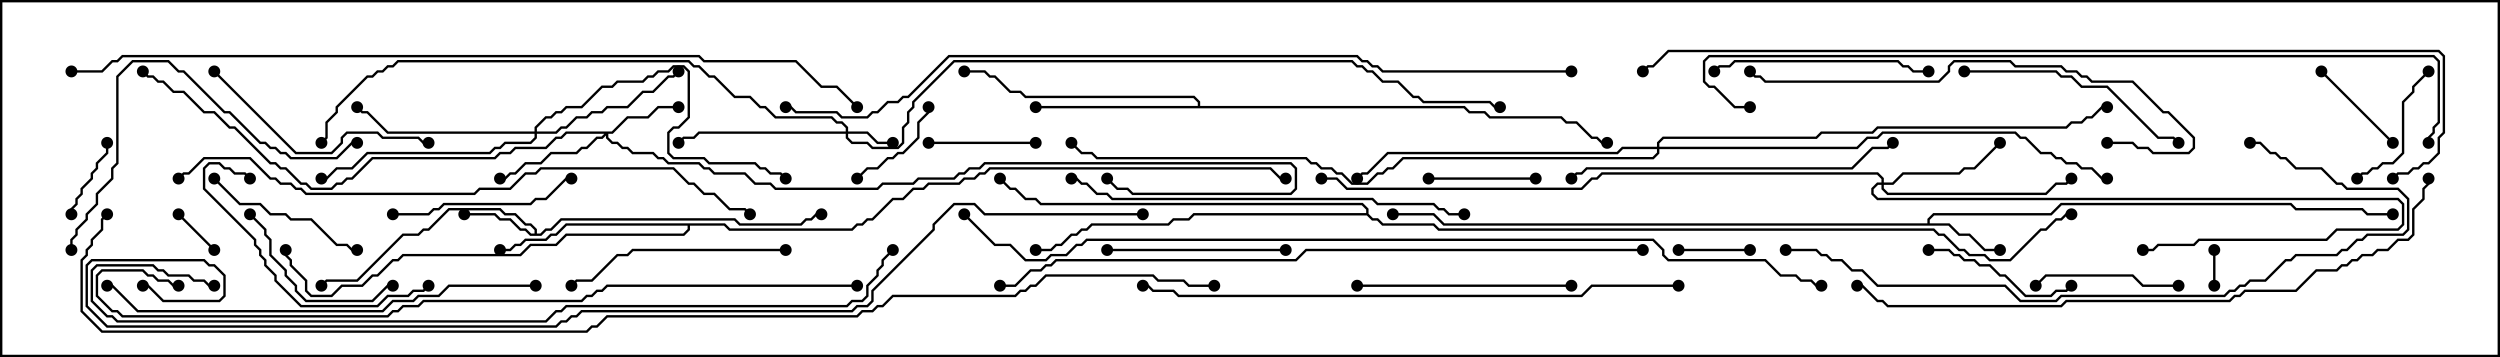 <svg version="1.1" width="105" height="15" xmlns="http://www.w3.org/2000/svg"><path d="M22.45,9.807L22.45,9.664L22.265,9.479L22.051,9.479L21.622,9.05L21.194,9.05L20.979,8.836L18.878,8.836L18.021,9.693L17.806,9.693L17.592,9.907L16.949,9.907L15.021,11.836L13.735,11.836L13.535,12.035L13.465,11.965L13.694,11.736L14.979,11.736L16.908,9.807L17.551,9.807L17.765,9.593L17.979,9.593L18.836,8.736L21.021,8.736L21.235,8.95L21.664,8.95L22.092,9.379L22.306,9.379L22.55,9.622L22.55,9.807L22.694,9.807L22.908,9.593L23.122,9.593L23.551,9.164L30.878,9.164L31.092,9.379L33.622,9.379L33.836,9.164L34.051,9.164L34.265,8.95L34.5,8.95L34.5,9.05L34.306,9.05L34.092,9.264L33.878,9.264L33.664,9.479L31.051,9.479L30.836,9.264L23.592,9.264L23.164,9.693L22.949,9.693L22.735,9.907L22.265,9.907L22.051,9.693L21.836,9.693L21.408,9.264L20.979,9.264L20.765,9.05L19.5,9.05L19.5,8.95L20.806,8.95L21.021,9.164L21.449,9.164L21.878,9.593L22.092,9.593L22.306,9.807z" stroke="none"/><path d="M80.95,9.379L80.95,9.194L81.194,8.95L86.122,8.95L86.551,8.521L96.235,8.521L96.449,8.736L99.235,8.736L99.449,8.95L100.5,8.95L100.5,9.05L99.408,9.05L99.194,8.836L96.408,8.836L96.194,8.621L86.592,8.621L86.164,9.05L81.235,9.05L81.05,9.235L81.05,9.379L81.878,9.379L82.306,9.807L82.735,9.807L83.378,10.45L84,10.45L84,10.55L83.336,10.55L82.694,9.907L82.265,9.907L81.836,9.479L60.622,9.479L60.194,9.05L58.5,9.05L58.5,8.95L60.235,8.95L60.664,9.379z" stroke="none"/><path d="M50.307,4.45L50.307,4.306L50.122,4.121L43.051,4.121L42.836,3.907L42.408,3.907L41.765,3.264L41.551,3.264L41.336,3.05L40.5,3.05L40.5,2.95L41.378,2.95L41.592,3.164L41.806,3.164L42.449,3.807L42.878,3.807L43.092,4.021L50.164,4.021L50.407,4.265L50.407,4.45L61.521,4.45L61.735,4.664L62.378,4.664L62.592,4.879L65.592,4.879L65.806,5.093L66.235,5.093L66.878,5.736L67.092,5.736L67.306,5.95L67.5,5.95L67.5,6.05L67.265,6.05L67.051,5.836L66.836,5.836L66.194,5.193L65.765,5.193L65.551,4.979L62.551,4.979L62.336,4.764L61.694,4.764L61.479,4.55L43.5,4.55L43.5,4.45z" stroke="none"/><path d="M30.449,9.379L30.664,9.593L35.765,9.593L35.979,9.379L36.194,9.379L36.408,9.164L36.622,9.164L37.479,8.307L37.908,8.307L38.336,7.879L38.765,7.879L38.979,7.664L40.265,7.664L40.479,7.45L40.908,7.45L41.122,7.236L41.336,7.236L41.551,7.021L53.378,7.021L53.806,7.45L54,7.45L54,7.55L53.765,7.55L53.336,7.121L41.592,7.121L41.378,7.336L41.164,7.336L40.949,7.55L40.521,7.55L40.306,7.764L39.021,7.764L38.806,7.979L38.378,7.979L37.949,8.407L37.521,8.407L36.664,9.264L36.449,9.264L36.235,9.479L36.021,9.479L35.806,9.693L30.622,9.693L30.408,9.479L28.979,9.479L28.979,9.664L28.735,9.907L23.806,9.907L23.378,10.336L22.306,10.336L21.878,10.764L16.949,10.764L16.735,10.979L16.521,10.979L15.878,11.621L15.664,11.621L15.235,12.05L14.378,12.05L13.949,12.479L13.051,12.479L12.807,12.235L12.807,11.806L12.164,11.164L12.164,10.949L11.95,10.735L11.95,10.5L12.05,10.5L12.05,10.694L12.264,10.908L12.264,11.122L12.907,11.765L12.907,12.194L13.092,12.379L13.908,12.379L14.336,11.95L15.194,11.95L15.622,11.521L15.836,11.521L16.479,10.879L16.694,10.879L16.908,10.664L21.836,10.664L22.265,10.236L23.336,10.236L23.765,9.807L28.694,9.807L28.879,9.622L28.879,9.479L23.806,9.479L23.378,9.907L23.164,9.907L22.949,10.121L22.092,10.121L21.878,10.336L21.664,10.336L21.449,10.55L21,10.55L21,10.45L21.408,10.45L21.622,10.236L21.836,10.236L22.051,10.021L22.908,10.021L23.122,9.807L23.336,9.807L23.765,9.379z" stroke="none"/><path d="M57.379,8.95L57.379,8.806L57.194,8.621L43.694,8.621L43.479,8.407L43.051,8.407L42.622,7.979L42.408,7.979L41.965,7.535L42.035,7.465L42.449,7.879L42.664,7.879L43.092,8.307L43.521,8.307L43.735,8.521L57.235,8.521L57.479,8.765L57.479,8.979L57.664,9.164L57.878,9.164L58.092,9.379L60.235,9.379L60.449,9.593L81.235,9.593L81.449,9.807L81.664,9.807L82.306,10.45L82.521,10.45L82.735,10.664L83.378,10.664L83.592,10.879L84.408,10.879L85.694,9.593L85.908,9.593L86.336,9.164L86.551,9.164L86.765,8.95L87,8.95L87,9.05L86.806,9.05L86.592,9.264L86.378,9.264L85.949,9.693L85.735,9.693L84.449,10.979L83.551,10.979L83.336,10.764L82.694,10.764L82.479,10.55L82.265,10.55L81.622,9.907L81.408,9.907L81.194,9.693L60.408,9.693L60.194,9.479L58.051,9.479L57.836,9.264L57.622,9.264L57.408,9.05L50.164,9.05L49.949,9.264L49.306,9.264L49.092,9.479L45.878,9.479L45.664,9.693L45.449,9.693L45.235,9.907L45.021,9.907L44.592,10.336L44.378,10.336L44.164,10.55L43.5,10.55L43.5,10.45L44.122,10.45L44.336,10.236L44.551,10.236L44.979,9.807L45.194,9.807L45.408,9.593L45.622,9.593L45.836,9.379L49.051,9.379L49.265,9.164L49.908,9.164L50.122,8.95z" stroke="none"/><path d="M35.521,5.521L35.521,5.378L35.336,5.193L35.122,5.193L34.908,4.979L32.551,4.979L32.122,4.55L31.908,4.55L31.479,4.121L30.836,4.121L29.979,3.264L29.765,3.264L29.336,2.836L29.122,2.836L28.908,2.621L16.735,2.621L16.521,2.836L16.306,2.836L16.092,3.05L15.878,3.05L15.664,3.264L15.449,3.264L14.193,4.521L14.193,4.735L13.764,5.164L13.764,5.806L13.535,6.035L13.465,5.965L13.664,5.765L13.664,5.122L14.093,4.694L14.093,4.479L15.408,3.164L15.622,3.164L15.836,2.95L16.051,2.95L16.265,2.736L16.479,2.736L16.694,2.521L28.949,2.521L29.164,2.736L29.378,2.736L29.806,3.164L30.021,3.164L30.878,4.021L31.521,4.021L31.949,4.45L32.164,4.45L32.592,4.879L34.949,4.879L35.164,5.093L35.378,5.093L35.621,5.336L35.621,5.521L36.449,5.521L36.878,5.95L37.5,5.95L37.5,6.05L36.836,6.05L36.408,5.621L35.621,5.621L35.621,5.765L35.806,5.95L36.449,5.95L36.664,6.164L37.694,6.164L37.879,5.979L37.879,5.336L38.093,5.122L38.093,4.694L38.307,4.479L38.307,4.265L40.051,2.521L56.806,2.521L57.021,2.736L57.235,2.736L57.449,2.95L57.664,2.95L58.092,3.379L58.735,3.379L59.378,4.021L59.592,4.021L59.806,4.236L62.592,4.236L62.806,4.45L63,4.45L63,4.55L62.765,4.55L62.551,4.336L59.765,4.336L59.551,4.121L59.336,4.121L58.694,3.479L58.051,3.479L57.622,3.05L57.408,3.05L57.194,2.836L56.979,2.836L56.765,2.621L40.092,2.621L38.407,4.306L38.407,4.521L38.193,4.735L38.193,5.164L37.979,5.378L37.979,6.021L37.735,6.264L36.622,6.264L36.408,6.05L35.765,6.05L35.521,5.806L35.521,5.621L29.378,5.621L29.164,5.836L28.735,5.836L28.535,6.035L28.465,5.965L28.694,5.736L29.122,5.736L29.336,5.521z" stroke="none"/><path d="M25.694,5.521L26.336,4.879L27.194,4.879L27.622,4.45L28.5,4.45L28.5,4.55L27.664,4.55L27.235,4.979L26.378,4.979L25.735,5.621L25.55,5.621L25.55,5.765L25.735,5.95L25.949,5.95L26.164,6.164L26.378,6.164L26.592,6.379L27.449,6.379L27.664,6.593L27.878,6.593L28.092,6.807L29.378,6.807L29.592,7.021L29.806,7.021L30.021,7.236L31.306,7.236L31.735,7.664L32.378,7.664L32.592,7.879L36.836,7.879L37.051,7.664L38.336,7.664L38.551,7.45L40.051,7.45L40.265,7.236L40.479,7.236L40.694,7.021L41.122,7.021L41.336,6.807L54.235,6.807L54.479,7.051L54.479,7.949L54.235,8.193L47.551,8.193L47.336,7.979L46.908,7.979L46.465,7.535L46.535,7.465L46.949,7.879L47.378,7.879L47.592,8.093L54.194,8.093L54.379,7.908L54.379,7.092L54.194,6.907L41.378,6.907L41.164,7.121L40.735,7.121L40.521,7.336L40.306,7.336L40.092,7.55L38.592,7.55L38.378,7.764L37.092,7.764L36.878,7.979L32.551,7.979L32.336,7.764L31.694,7.764L31.265,7.336L29.979,7.336L29.765,7.121L29.551,7.121L29.336,6.907L28.051,6.907L27.836,6.693L27.622,6.693L27.408,6.479L26.551,6.479L26.336,6.264L26.122,6.264L25.908,6.05L25.694,6.05L25.45,5.806L25.45,5.692L25.306,5.836L25.092,5.836L24.664,6.264L24.449,6.264L24.235,6.479L23.164,6.479L22.735,6.907L22.092,6.907L21.664,7.336L21.449,7.336L21.235,7.55L21,7.55L21,7.45L21.194,7.45L21.408,7.236L21.622,7.236L22.051,6.807L22.694,6.807L23.122,6.379L24.194,6.379L24.408,6.164L24.622,6.164L25.051,5.736L25.265,5.736L25.379,5.621L23.806,5.621L23.592,5.836L23.378,5.836L22.949,6.264L21.664,6.264L21.449,6.479L21.021,6.479L20.806,6.693L15.664,6.693L14.806,7.55L14.592,7.55L14.378,7.764L14.164,7.764L13.949,7.979L13.051,7.979L12.836,7.764L12.622,7.764L11.979,7.121L11.765,7.121L11.551,6.907L11.336,6.907L9.836,5.407L9.622,5.407L8.979,4.764L8.551,4.764L7.694,3.907L7.265,3.907L6.836,3.479L6.622,3.479L6.408,3.264L6.194,3.264L5.965,3.035L6.035,2.965L6.235,3.164L6.449,3.164L6.664,3.379L6.878,3.379L7.306,3.807L7.735,3.807L8.592,4.664L9.021,4.664L9.664,5.307L9.878,5.307L11.378,6.807L11.592,6.807L11.806,7.021L12.021,7.021L12.664,7.664L12.878,7.664L13.092,7.879L13.908,7.879L14.122,7.664L14.336,7.664L14.551,7.45L14.765,7.45L15.622,6.593L20.765,6.593L20.979,6.379L21.408,6.379L21.622,6.164L22.908,6.164L23.336,5.736L23.551,5.736L23.765,5.521z" stroke="none"/><path d="M79.021,7.664L79.021,7.521L78.836,7.336L67.306,7.336L67.092,7.55L66.878,7.55L66.449,7.979L56.551,7.979L56.122,7.55L55.5,7.55L55.5,7.45L56.164,7.45L56.592,7.879L66.408,7.879L66.836,7.45L67.051,7.45L67.265,7.236L78.878,7.236L79.121,7.479L79.121,7.664L79.479,7.664L79.908,7.236L82.265,7.236L82.479,7.021L82.908,7.021L83.965,5.965L84.035,6.035L82.949,7.121L82.521,7.121L82.306,7.336L79.949,7.336L79.521,7.764L79.121,7.764L79.121,7.908L79.306,8.093L85.908,8.093L86.336,7.664L86.765,7.664L86.965,7.465L87.035,7.535L86.806,7.764L86.378,7.764L85.949,8.193L79.265,8.193L79.021,7.949L79.021,7.764L78.878,7.764L78.693,7.949L78.693,8.122L78.878,8.307L100.735,8.307L100.979,8.551L100.979,9.449L100.735,9.693L98.164,9.693L97.735,10.121L92.378,10.121L92.164,10.336L90.664,10.336L90.449,10.55L90,10.55L90,10.45L90.408,10.45L90.622,10.236L92.122,10.236L92.336,10.021L97.694,10.021L98.122,9.593L100.694,9.593L100.879,9.408L100.879,8.592L100.694,8.407L78.836,8.407L78.593,8.164L78.593,7.908L78.836,7.664z" stroke="none"/><path d="M22.45,5.521L22.45,5.336L22.908,4.879L23.122,4.879L23.336,4.664L23.551,4.664L23.765,4.45L24.408,4.45L25.265,3.593L25.694,3.593L25.908,3.379L26.979,3.379L27.194,3.164L27.408,3.164L27.622,2.95L28.051,2.95L28.265,2.736L28.735,2.736L28.979,2.979L28.979,4.949L28.521,5.407L28.306,5.407L28.121,5.592L28.121,6.408L28.306,6.593L29.592,6.593L29.806,6.807L31.735,6.807L31.949,7.021L32.164,7.021L32.378,7.236L32.806,7.236L33.035,7.465L32.965,7.535L32.765,7.336L32.336,7.336L32.122,7.121L31.908,7.121L31.694,6.907L29.765,6.907L29.551,6.693L28.265,6.693L28.021,6.449L28.021,5.551L28.265,5.307L28.479,5.307L28.879,4.908L28.879,3.021L28.694,2.836L28.306,2.836L28.092,3.05L27.664,3.05L27.449,3.264L27.235,3.264L27.021,3.479L25.949,3.479L25.735,3.693L25.306,3.693L24.449,4.55L23.806,4.55L23.592,4.764L23.378,4.764L23.164,4.979L22.949,4.979L22.55,5.378L22.55,5.521L23.336,5.521L23.551,5.307L23.765,5.307L24.194,4.879L24.622,4.879L24.836,4.664L25.265,4.664L25.479,4.45L26.336,4.45L26.979,3.807L27.408,3.807L28.051,3.164L28.265,3.164L28.465,2.965L28.535,3.035L28.306,3.264L28.092,3.264L27.449,3.907L27.021,3.907L26.378,4.55L25.521,4.55L25.306,4.764L24.878,4.764L24.664,4.979L24.235,4.979L23.806,5.407L23.592,5.407L23.378,5.621L22.55,5.621L22.55,5.806L22.306,6.05L21.235,6.05L21.021,6.264L20.806,6.264L20.592,6.479L15.449,6.479L14.806,7.121L14.164,7.121L13.735,7.55L13.5,7.55L13.5,7.45L13.694,7.45L14.122,7.021L14.765,7.021L15.408,6.379L20.551,6.379L20.765,6.164L20.979,6.164L21.194,5.95L22.265,5.95L22.45,5.765L22.45,5.621L16.265,5.621L15.408,4.764L15.194,4.764L14.965,4.535L15.035,4.465L15.235,4.664L15.449,4.664L16.306,5.521z" stroke="none"/><path d="M69.593,6.164L69.593,5.979L69.836,5.736L76.265,5.736L76.479,5.521L78.622,5.521L78.836,5.307L86.765,5.307L86.979,5.093L87.408,5.093L87.622,4.879L87.836,4.879L88.265,4.45L88.5,4.45L88.5,4.55L88.306,4.55L87.878,4.979L87.664,4.979L87.449,5.193L87.021,5.193L86.806,5.407L78.878,5.407L78.664,5.621L76.521,5.621L76.306,5.836L69.878,5.836L69.693,6.021L69.693,6.164L77.979,6.164L78.408,5.736L78.836,5.736L79.051,5.521L84.664,5.521L84.878,5.736L85.092,5.736L85.735,6.379L86.164,6.379L86.378,6.593L86.592,6.593L86.806,6.807L87.235,6.807L87.449,7.021L87.878,7.021L88.306,7.45L88.5,7.45L88.5,7.55L88.265,7.55L87.836,7.121L87.408,7.121L87.194,6.907L86.765,6.907L86.551,6.693L86.336,6.693L86.122,6.479L85.694,6.479L85.051,5.836L84.836,5.836L84.622,5.621L79.092,5.621L78.878,5.836L78.449,5.836L78.021,6.264L69.693,6.264L69.693,6.449L69.449,6.693L58.949,6.693L58.521,7.121L58.306,7.121L58.092,7.336L57.878,7.336L57.449,7.764L56.765,7.764L56.336,7.336L56.122,7.336L55.908,7.121L55.479,7.121L55.265,6.907L55.051,6.907L54.836,6.693L46.051,6.693L45.836,6.479L45.408,6.479L44.965,6.035L45.035,5.965L45.449,6.379L45.878,6.379L46.092,6.593L54.878,6.593L55.092,6.807L55.306,6.807L55.521,7.021L55.949,7.021L56.164,7.236L56.378,7.236L56.806,7.664L57.408,7.664L57.836,7.236L58.051,7.236L58.265,7.021L58.479,7.021L58.908,6.593L69.408,6.593L69.593,6.408L69.593,6.264L68.164,6.264L67.949,6.479L58.306,6.479L57.449,7.336L57.235,7.336L57.035,7.535L56.965,7.465L57.194,7.236L57.408,7.236L58.265,6.379L67.908,6.379L68.122,6.164z" stroke="none"/><path d="M93.05,12L92.95,12L92.95,10.5L93.05,10.5z" stroke="none"/><path d="M7.465,9.035L7.535,8.965L9.035,10.465L8.965,10.535z" stroke="none"/><path d="M73.5,10.45L73.5,10.55L70.5,10.55L70.5,10.45z" stroke="none"/><path d="M3.05,9L2.95,9L2.95,8.765L3.164,8.551L3.164,8.336L3.379,8.122L3.379,7.908L3.807,7.479L3.807,7.265L4.021,7.051L4.021,6.836L4.45,6.408L4.45,6L4.55,6L4.55,6.449L4.121,6.878L4.121,7.092L3.907,7.306L3.907,7.521L3.479,7.949L3.479,8.164L3.264,8.378L3.264,8.592L3.05,8.806z" stroke="none"/><path d="M36.035,7.535L35.965,7.465L36.408,7.021L36.836,7.021L37.265,6.593L37.479,6.593L37.694,6.379L37.908,6.379L38.521,5.765L38.521,5.122L38.95,4.694L38.95,4.5L39.05,4.5L39.05,4.735L38.621,5.164L38.621,5.806L37.949,6.479L37.735,6.479L37.521,6.693L37.306,6.693L36.878,7.121L36.449,7.121z" stroke="none"/><path d="M100.535,5.965L100.465,6.035L97.465,3.035L97.535,2.965z" stroke="none"/><path d="M39,6.05L39,5.95L43.5,5.95L43.5,6.05z" stroke="none"/><path d="M60,7.55L60,7.45L64.5,7.45L64.5,7.55z" stroke="none"/><path d="M99.035,7.535L98.965,7.465L99.194,7.236L99.408,7.236L99.622,7.021L99.836,7.021L100.051,6.807L100.479,6.807L100.879,6.408L100.879,4.265L101.307,3.836L101.307,3.622L101.965,2.965L102.035,3.035L101.407,3.664L101.407,3.878L100.979,4.306L100.979,6.449L100.521,6.907L100.092,6.907L99.878,7.121L99.664,7.121L99.449,7.336L99.235,7.336z" stroke="none"/><path d="M91.5,11.95L91.5,12.05L89.979,12.05L89.551,11.621L85.949,11.621L85.535,12.035L85.465,11.965L85.908,11.521L89.592,11.521L90.021,11.95z" stroke="none"/><path d="M81,10.55L81,10.45L81.878,10.45L82.092,10.664L82.306,10.664L82.521,10.879L82.949,10.879L83.164,11.093L83.592,11.093L84.021,11.521L84.235,11.521L85.092,12.379L86.122,12.379L86.336,12.164L86.765,12.164L86.965,11.965L87.035,12.035L86.806,12.264L86.378,12.264L86.164,12.479L85.051,12.479L84.194,11.621L83.979,11.621L83.551,11.193L83.122,11.193L82.908,10.979L82.479,10.979L82.265,10.764L82.051,10.764L81.836,10.55z" stroke="none"/><path d="M8.965,7.535L9.035,7.465L10.092,8.521L10.949,8.521L11.378,8.95L12.021,8.95L12.235,9.164L13.092,9.164L14.164,10.236L14.592,10.236L14.806,10.45L15,10.45L15,10.55L14.765,10.55L14.551,10.336L14.122,10.336L13.051,9.264L12.194,9.264L11.979,9.05L11.336,9.05L10.908,8.621L10.051,8.621z" stroke="none"/><path d="M10.465,9.035L10.535,8.965L11.193,9.622L11.193,9.836L11.407,10.051L11.407,10.694L12.05,11.336L12.05,11.551L12.479,11.979L12.479,12.194L12.878,12.593L15.622,12.593L16.265,11.95L16.5,11.95L16.5,12.05L16.306,12.05L15.664,12.693L12.836,12.693L12.379,12.235L12.379,12.021L11.95,11.592L11.95,11.378L11.307,10.735L11.307,10.092L11.093,9.878L11.093,9.664z" stroke="none"/><path d="M54,10.45L54,10.55L46.5,10.55L46.5,10.45z" stroke="none"/><path d="M16.5,9.05L16.5,8.95L17.979,8.95L18.194,8.736L18.408,8.736L18.622,8.521L22.265,8.521L22.479,8.307L22.908,8.307L23.765,7.45L24,7.45L24,7.55L23.806,7.55L22.949,8.407L22.521,8.407L22.306,8.621L18.664,8.621L18.449,8.836L18.235,8.836L18.021,9.05z" stroke="none"/><path d="M10.535,7.465L10.465,7.535L10.265,7.336L9.836,7.336L9.622,7.121L9.408,7.121L9.194,6.907L8.806,6.907L8.621,7.092L8.621,7.908L10.764,10.051L10.764,10.265L10.979,10.479L10.979,10.694L11.193,10.908L11.193,11.122L11.621,11.551L11.621,11.765L12.664,12.807L15.836,12.807L16.265,12.379L17.122,12.379L17.336,12.164L17.765,12.164L17.965,11.965L18.035,12.035L17.806,12.264L17.378,12.264L17.164,12.479L16.306,12.479L15.878,12.907L12.622,12.907L11.521,11.806L11.521,11.592L11.093,11.164L11.093,10.949L10.879,10.735L10.879,10.521L10.664,10.306L10.664,10.092L8.521,7.949L8.521,7.051L8.765,6.807L9.235,6.807L9.449,7.021L9.664,7.021L9.878,7.236L10.306,7.236z" stroke="none"/><path d="M66,11.95L66,12.05L57,12.05L57,11.95z" stroke="none"/><path d="M72.035,3.035L71.965,2.965L72.194,2.736L72.622,2.736L72.836,2.521L79.735,2.521L79.949,2.736L80.164,2.736L80.378,2.95L81,2.95L81,3.05L80.336,3.05L80.122,2.836L79.908,2.836L79.694,2.621L72.878,2.621L72.664,2.836L72.235,2.836z" stroke="none"/><path d="M33,10.45L33,10.55L26.592,10.55L26.378,10.764L25.949,10.764L24.878,11.836L24.235,11.836L24.035,12.035L23.965,11.965L24.194,11.736L24.836,11.736L25.908,10.664L26.336,10.664L26.551,10.45z" stroke="none"/><path d="M82.5,3.05L82.5,2.95L86.378,2.95L86.592,3.164L87.021,3.164L87.449,3.593L88.521,3.593L90.664,5.736L91.306,5.736L91.535,5.965L91.465,6.035L91.265,5.836L90.622,5.836L88.479,3.693L87.408,3.693L86.979,3.264L86.551,3.264L86.336,3.05z" stroke="none"/><path d="M8.965,3.035L9.035,2.965L12.449,6.379L13.908,6.379L14.307,5.979L14.307,5.765L14.551,5.521L15.878,5.521L16.092,5.736L17.592,5.736L17.806,5.95L18,5.95L18,6.05L17.765,6.05L17.551,5.836L16.051,5.836L15.836,5.621L14.592,5.621L14.407,5.806L14.407,6.021L13.949,6.479L12.408,6.479z" stroke="none"/><path d="M3.05,10.5L2.95,10.5L2.95,10.051L3.164,9.836L3.164,9.622L3.593,9.194L3.593,8.979L4.021,8.551L4.021,8.122L4.664,7.479L4.664,7.051L4.879,6.836L4.879,3.194L5.551,2.521L7.092,2.521L7.521,2.95L7.735,2.95L9.449,4.664L9.664,4.664L10.949,5.95L11.164,5.95L11.378,6.164L11.592,6.164L11.806,6.379L12.021,6.379L12.235,6.593L14.122,6.593L14.765,5.95L15,5.95L15,6.05L14.806,6.05L14.164,6.693L12.194,6.693L11.979,6.479L11.765,6.479L11.551,6.264L11.336,6.264L11.122,6.05L10.908,6.05L9.622,4.764L9.408,4.764L7.694,3.05L7.479,3.05L7.051,2.621L5.592,2.621L4.979,3.235L4.979,6.878L4.764,7.092L4.764,7.521L4.121,8.164L4.121,8.592L3.693,9.021L3.693,9.235L3.264,9.664L3.264,9.878L3.05,10.092z" stroke="none"/><path d="M66.035,7.535L65.965,7.465L66.194,7.236L66.408,7.236L66.622,7.021L77.765,7.021L78.622,6.164L79.265,6.164L79.465,5.965L79.535,6.035L79.306,6.264L78.664,6.264L77.806,7.121L66.664,7.121L66.449,7.336L66.235,7.336z" stroke="none"/><path d="M88.5,6.05L88.5,5.95L89.592,5.95L89.806,6.164L90.235,6.164L90.449,6.379L91.908,6.379L92.093,6.194L92.093,5.806L91.051,4.764L90.836,4.764L89.551,3.479L87.836,3.479L87.622,3.264L87.408,3.264L87.194,3.05L86.765,3.05L86.551,2.836L84.622,2.836L84.408,2.621L82.092,2.621L81.907,2.806L81.907,3.021L81.449,3.479L74.122,3.479L73.908,3.264L73.694,3.264L73.465,3.035L73.535,2.965L73.735,3.164L73.949,3.164L74.164,3.379L81.408,3.379L81.807,2.979L81.807,2.765L82.051,2.521L84.449,2.521L84.664,2.736L86.592,2.736L86.806,2.95L87.235,2.95L87.449,3.164L87.664,3.164L87.878,3.379L89.592,3.379L90.878,4.664L91.092,4.664L92.193,5.765L92.193,6.235L91.949,6.479L90.408,6.479L90.194,6.264L89.765,6.264L89.551,6.05z" stroke="none"/><path d="M61.5,8.95L61.5,9.05L60.836,9.05L60.622,8.836L60.408,8.836L60.194,8.621L57.836,8.621L57.622,8.407L46.694,8.407L46.479,8.193L46.051,8.193L45.622,7.764L45.408,7.764L45.194,7.55L45,7.55L45,7.45L45.235,7.45L45.449,7.664L45.664,7.664L46.092,8.093L46.521,8.093L46.735,8.307L57.664,8.307L57.878,8.521L60.235,8.521L60.449,8.736L60.664,8.736L60.878,8.95z" stroke="none"/><path d="M22.5,11.95L22.5,12.05L18.878,12.05L18.449,12.479L17.592,12.479L17.378,12.693L16.521,12.693L16.092,13.121L5.765,13.121L4.694,12.05L4.5,12.05L4.5,11.95L4.735,11.95L5.806,13.021L16.051,13.021L16.479,12.593L17.336,12.593L17.551,12.379L18.408,12.379L18.836,11.95z" stroke="none"/><path d="M94.5,6.05L94.5,5.95L94.949,5.95L95.378,6.379L95.592,6.379L95.806,6.593L96.021,6.593L96.449,7.021L97.521,7.021L98.164,7.664L98.378,7.664L98.592,7.879L100.735,7.879L101.193,8.336L101.193,9.664L100.949,9.907L99.449,9.907L99.235,10.121L99.021,10.121L98.592,10.55L98.378,10.55L98.164,10.764L96.449,10.764L96.235,10.979L96.021,10.979L95.164,11.836L94.521,11.836L94.306,12.05L94.092,12.05L93.878,12.264L93.664,12.264L93.449,12.479L86.592,12.479L86.378,12.693L84.836,12.693L84.194,12.05L78.836,12.05L78.194,11.407L77.765,11.407L77.336,10.979L76.908,10.979L76.694,10.764L76.479,10.764L76.265,10.55L75,10.55L75,10.45L76.306,10.45L76.521,10.664L76.735,10.664L76.949,10.879L77.378,10.879L77.806,11.307L78.235,11.307L78.878,11.95L84.235,11.95L84.878,12.593L86.336,12.593L86.551,12.379L93.408,12.379L93.622,12.164L93.836,12.164L94.051,11.95L94.265,11.95L94.479,11.736L95.122,11.736L95.979,10.879L96.194,10.879L96.408,10.664L98.122,10.664L98.336,10.45L98.551,10.45L98.979,10.021L99.194,10.021L99.408,9.807L100.908,9.807L101.093,9.622L101.093,8.378L100.694,7.979L98.551,7.979L98.336,7.764L98.122,7.764L97.479,7.121L96.408,7.121L95.979,6.693L95.765,6.693L95.551,6.479L95.336,6.479L94.908,6.05z" stroke="none"/><path d="M70.5,11.95L70.5,12.05L66.878,12.05L66.449,12.479L49.479,12.479L49.265,12.264L48.408,12.264L48.194,12.05L48,12.05L48,11.95L48.235,11.95L48.449,12.164L49.306,12.164L49.521,12.379L66.408,12.379L66.836,11.95z" stroke="none"/><path d="M7.535,7.535L7.465,7.465L7.694,7.236L7.908,7.236L8.551,6.593L10.521,6.593L11.378,7.45L11.592,7.45L11.806,7.664L12.235,7.664L12.449,7.879L12.664,7.879L12.878,8.093L19.908,8.093L20.122,7.879L21.408,7.879L22.051,7.236L22.479,7.236L22.694,7.021L28.306,7.021L28.949,7.664L29.164,7.664L29.592,8.093L30.021,8.093L30.664,8.736L31.306,8.736L31.535,8.965L31.465,9.035L31.265,8.836L30.622,8.836L29.979,8.193L29.551,8.193L29.122,7.764L28.908,7.764L28.265,7.121L22.735,7.121L22.521,7.336L22.092,7.336L21.449,7.979L20.164,7.979L19.949,8.193L12.836,8.193L12.622,7.979L12.408,7.979L12.194,7.764L11.765,7.764L11.551,7.55L11.336,7.55L10.479,6.693L8.592,6.693L7.949,7.336L7.735,7.336z" stroke="none"/><path d="M101.95,7.5L102.05,7.5L102.05,7.735L101.836,7.949L101.836,8.378L101.407,8.806L101.407,9.878L101.164,10.121L100.735,10.121L100.306,10.55L99.878,10.55L99.664,10.764L99.235,10.764L99.021,10.979L98.806,10.979L98.592,11.193L98.378,11.193L98.164,11.407L97.306,11.407L96.449,12.264L94.306,12.264L94.092,12.479L93.878,12.479L93.664,12.693L86.806,12.693L86.592,12.907L79.265,12.907L79.051,12.693L78.836,12.693L78.194,12.05L78,12.05L78,11.95L78.235,11.95L78.878,12.593L79.092,12.593L79.306,12.807L86.551,12.807L86.765,12.593L93.622,12.593L93.836,12.379L94.051,12.379L94.265,12.164L96.408,12.164L97.265,11.307L98.122,11.307L98.336,11.093L98.551,11.093L98.765,10.879L98.979,10.879L99.194,10.664L99.622,10.664L99.836,10.45L100.265,10.45L100.694,10.021L101.122,10.021L101.307,9.836L101.307,8.765L101.736,8.336L101.736,7.908L101.95,7.694z" stroke="none"/><path d="M69,10.45L69,10.55L54.878,10.55L54.449,10.979L44.378,10.979L44.164,11.193L43.949,11.193L43.735,11.407L43.306,11.407L42.664,12.05L42,12.05L42,11.95L42.622,11.95L43.265,11.307L43.694,11.307L43.908,11.093L44.122,11.093L44.336,10.879L54.408,10.879L54.836,10.45z" stroke="none"/><path d="M36,11.95L36,12.05L25.521,12.05L25.306,12.264L25.092,12.264L24.878,12.479L24.664,12.479L24.449,12.693L17.806,12.693L17.592,12.907L16.949,12.907L16.735,13.121L16.521,13.121L16.306,13.336L5.122,13.336L4.908,13.121L4.694,13.121L4.021,12.449L4.021,11.551L4.265,11.307L6.021,11.307L6.235,11.521L6.449,11.521L6.664,11.736L7.092,11.736L7.306,11.95L7.5,11.95L7.5,12.05L7.265,12.05L7.051,11.836L6.622,11.836L6.408,11.621L6.194,11.621L5.979,11.407L4.306,11.407L4.121,11.592L4.121,12.408L4.735,13.021L4.949,13.021L5.164,13.236L16.265,13.236L16.479,13.021L16.694,13.021L16.908,12.807L17.551,12.807L17.765,12.593L24.408,12.593L24.622,12.379L24.836,12.379L25.051,12.164L25.265,12.164L25.479,11.95z" stroke="none"/><path d="M73.5,4.45L73.5,4.55L72.836,4.55L71.979,3.693L71.765,3.693L71.521,3.449L71.521,2.551L71.765,2.307L102.235,2.307L102.479,2.551L102.479,5.164L102.264,5.378L102.264,5.592L102.05,5.806L102.05,6L101.95,6L101.95,5.765L102.164,5.551L102.164,5.336L102.379,5.122L102.379,2.592L102.194,2.407L71.806,2.407L71.621,2.592L71.621,3.408L71.806,3.593L72.021,3.593L72.878,4.45z" stroke="none"/><path d="M9,11.95L9,12.05L8.765,12.05L8.551,11.836L8.122,11.836L7.908,11.621L7.051,11.621L6.836,11.407L6.622,11.407L6.408,11.193L4.092,11.193L3.907,11.378L3.907,12.622L4.521,13.236L4.735,13.236L4.949,13.45L22.908,13.45L23.336,13.021L23.551,13.021L23.765,12.807L35.551,12.807L35.765,12.593L36.194,12.593L36.379,12.408L36.379,11.979L36.807,11.551L36.807,11.336L37.021,11.122L37.021,10.908L37.465,10.465L37.535,10.535L37.121,10.949L37.121,11.164L36.907,11.378L36.907,11.592L36.479,12.021L36.479,12.449L36.235,12.693L35.806,12.693L35.592,12.907L23.806,12.907L23.592,13.121L23.378,13.121L22.949,13.55L4.908,13.55L4.694,13.336L4.479,13.336L3.807,12.664L3.807,11.336L4.051,11.093L6.449,11.093L6.664,11.307L6.878,11.307L7.092,11.521L7.949,11.521L8.164,11.736L8.592,11.736L8.806,11.95z" stroke="none"/><path d="M100.535,7.535L100.465,7.465L100.694,7.236L101.122,7.236L101.336,7.021L101.551,7.021L101.765,6.807L101.979,6.807L102.379,6.408L102.379,5.765L102.593,5.551L102.593,2.378L102.408,2.193L70.092,2.193L69.449,2.836L69.235,2.836L69.035,3.035L68.965,2.965L69.194,2.736L69.408,2.736L70.051,2.093L102.449,2.093L102.693,2.336L102.693,5.592L102.479,5.806L102.479,6.449L102.021,6.907L101.806,6.907L101.592,7.121L101.378,7.121L101.164,7.336L100.735,7.336z" stroke="none"/><path d="M3,3.05L3,2.95L4.265,2.95L4.694,2.521L4.908,2.521L5.122,2.307L29.378,2.307L29.592,2.521L33.449,2.521L34.521,3.593L35.164,3.593L36.035,4.465L35.965,4.535L35.122,3.693L34.479,3.693L33.408,2.621L29.551,2.621L29.336,2.407L5.164,2.407L4.949,2.621L4.735,2.621L4.306,3.05z" stroke="none"/><path d="M66,2.95L66,3.05L58.051,3.05L57.836,2.836L57.622,2.836L57.408,2.621L57.194,2.621L56.979,2.407L39.878,2.407L38.164,4.121L37.949,4.121L37.735,4.336L37.306,4.336L36.878,4.764L36.664,4.764L36.449,4.979L35.336,4.979L35.122,4.764L33.408,4.764L33.194,4.55L33,4.55L33,4.45L33.235,4.45L33.449,4.664L35.164,4.664L35.378,4.879L36.408,4.879L36.622,4.664L36.836,4.664L37.265,4.236L37.694,4.236L37.908,4.021L38.122,4.021L39.836,2.307L57.021,2.307L57.235,2.521L57.449,2.521L57.664,2.736L57.878,2.736L58.092,2.95z" stroke="none"/><path d="M40.465,9.035L40.535,8.965L41.806,10.236L42.449,10.236L43.092,10.879L43.908,10.879L44.122,10.664L44.765,10.664L45.194,10.236L45.408,10.236L45.622,10.021L69.449,10.021L69.907,10.479L69.907,10.694L70.092,10.879L74.164,10.879L74.806,11.521L75.449,11.521L75.664,11.736L76.092,11.736L76.306,11.95L76.5,11.95L76.5,12.05L76.265,12.05L76.051,11.836L75.622,11.836L75.408,11.621L74.765,11.621L74.122,10.979L70.051,10.979L69.807,10.735L69.807,10.521L69.408,10.121L45.664,10.121L45.449,10.336L45.235,10.336L44.806,10.764L44.164,10.764L43.949,10.979L43.051,10.979L42.408,10.336L41.765,10.336z" stroke="none"/><path d="M48,8.95L48,9.05L41.336,9.05L40.908,8.621L40.092,8.621L39.264,9.449L39.264,9.664L36.693,12.235L36.693,12.664L36.449,12.907L36.021,12.907L35.806,13.121L24.449,13.121L24.235,13.336L24.021,13.336L23.806,13.55L23.592,13.55L23.378,13.764L4.479,13.764L3.593,12.878L3.593,11.122L3.836,10.879L8.592,10.879L8.806,11.093L9.021,11.093L9.479,11.551L9.479,12.449L9.235,12.693L6.836,12.693L6.194,12.05L6,12.05L6,11.95L6.235,11.95L6.878,12.593L9.194,12.593L9.379,12.408L9.379,11.592L8.979,11.193L8.765,11.193L8.551,10.979L3.878,10.979L3.693,11.164L3.693,12.836L4.521,13.664L23.336,13.664L23.551,13.45L23.765,13.45L23.979,13.236L24.194,13.236L24.408,13.021L35.765,13.021L35.979,12.807L36.408,12.807L36.593,12.622L36.593,12.194L39.164,9.622L39.164,9.408L40.051,8.521L40.949,8.521L41.378,8.95z" stroke="none"/><path d="M51,11.95L51,12.05L49.908,12.05L49.694,11.836L48.622,11.836L48.408,11.621L43.949,11.621L43.521,12.05L43.306,12.05L43.092,12.264L42.878,12.264L42.664,12.479L37.521,12.479L37.092,12.907L36.878,12.907L36.664,13.121L36.235,13.121L36.021,13.336L25.521,13.336L25.092,13.764L24.878,13.764L24.664,13.979L4.265,13.979L3.379,13.092L3.379,10.908L3.593,10.694L3.593,10.479L3.807,10.265L3.807,10.051L4.236,9.622L4.236,9.194L4.465,8.965L4.535,9.035L4.336,9.235L4.336,9.664L3.907,10.092L3.907,10.306L3.693,10.521L3.693,10.735L3.479,10.949L3.479,13.051L4.306,13.879L24.622,13.879L24.836,13.664L25.051,13.664L25.479,13.236L35.979,13.236L36.194,13.021L36.622,13.021L36.836,12.807L37.051,12.807L37.479,12.379L42.622,12.379L42.836,12.164L43.051,12.164L43.265,11.95L43.479,11.95L43.908,11.521L48.449,11.521L48.664,11.736L49.735,11.736L49.949,11.95z" stroke="none"/><circle cx="19.5" cy="9" r="0.25" stroke-width="0" fill="#000" /><circle cx="13.5" cy="12" r="0.25" stroke-width="0" fill="#000" /><circle cx="34.5" cy="9" r="0.25" stroke-width="0" fill="#000" /><circle cx="84" cy="10.5" r="0.25" stroke-width="0" fill="#000" /><circle cx="100.5" cy="9" r="0.25" stroke-width="0" fill="#000" /><circle cx="58.5" cy="9" r="0.25" stroke-width="0" fill="#000" /><circle cx="43.5" cy="4.5" r="0.25" stroke-width="0" fill="#000" /><circle cx="40.5" cy="3" r="0.25" stroke-width="0" fill="#000" /><circle cx="67.5" cy="6" r="0.25" stroke-width="0" fill="#000" /><circle cx="21" cy="10.5" r="0.25" stroke-width="0" fill="#000" /><circle cx="12" cy="10.5" r="0.25" stroke-width="0" fill="#000" /><circle cx="54" cy="7.5" r="0.25" stroke-width="0" fill="#000" /><circle cx="43.5" cy="10.5" r="0.25" stroke-width="0" fill="#000" /><circle cx="42" cy="7.5" r="0.25" stroke-width="0" fill="#000" /><circle cx="87" cy="9" r="0.25" stroke-width="0" fill="#000" /><circle cx="37.5" cy="6" r="0.25" stroke-width="0" fill="#000" /><circle cx="28.5" cy="6" r="0.25" stroke-width="0" fill="#000" /><circle cx="13.5" cy="6" r="0.25" stroke-width="0" fill="#000" /><circle cx="63" cy="4.5" r="0.25" stroke-width="0" fill="#000" /><circle cx="28.5" cy="4.5" r="0.25" stroke-width="0" fill="#000" /><circle cx="21" cy="7.5" r="0.25" stroke-width="0" fill="#000" /><circle cx="6" cy="3" r="0.25" stroke-width="0" fill="#000" /><circle cx="46.5" cy="7.5" r="0.25" stroke-width="0" fill="#000" /><circle cx="84" cy="6" r="0.25" stroke-width="0" fill="#000" /><circle cx="87" cy="7.5" r="0.25" stroke-width="0" fill="#000" /><circle cx="90" cy="10.5" r="0.25" stroke-width="0" fill="#000" /><circle cx="55.5" cy="7.5" r="0.25" stroke-width="0" fill="#000" /><circle cx="28.5" cy="3" r="0.25" stroke-width="0" fill="#000" /><circle cx="15" cy="4.5" r="0.25" stroke-width="0" fill="#000" /><circle cx="13.5" cy="7.5" r="0.25" stroke-width="0" fill="#000" /><circle cx="33" cy="7.5" r="0.25" stroke-width="0" fill="#000" /><circle cx="57" cy="7.5" r="0.25" stroke-width="0" fill="#000" /><circle cx="88.5" cy="7.5" r="0.25" stroke-width="0" fill="#000" /><circle cx="88.5" cy="4.5" r="0.25" stroke-width="0" fill="#000" /><circle cx="45" cy="6" r="0.25" stroke-width="0" fill="#000" /><circle cx="93" cy="12" r="0.25" stroke-width="0" fill="#000" /><circle cx="93" cy="10.5" r="0.25" stroke-width="0" fill="#000" /><circle cx="7.5" cy="9" r="0.25" stroke-width="0" fill="#000" /><circle cx="9" cy="10.5" r="0.25" stroke-width="0" fill="#000" /><circle cx="73.5" cy="10.5" r="0.25" stroke-width="0" fill="#000" /><circle cx="70.5" cy="10.5" r="0.25" stroke-width="0" fill="#000" /><circle cx="3" cy="9" r="0.25" stroke-width="0" fill="#000" /><circle cx="4.5" cy="6" r="0.25" stroke-width="0" fill="#000" /><circle cx="36" cy="7.5" r="0.25" stroke-width="0" fill="#000" /><circle cx="39" cy="4.5" r="0.25" stroke-width="0" fill="#000" /><circle cx="100.5" cy="6" r="0.25" stroke-width="0" fill="#000" /><circle cx="97.5" cy="3" r="0.25" stroke-width="0" fill="#000" /><circle cx="39" cy="6" r="0.25" stroke-width="0" fill="#000" /><circle cx="43.5" cy="6" r="0.25" stroke-width="0" fill="#000" /><circle cx="60" cy="7.5" r="0.25" stroke-width="0" fill="#000" /><circle cx="64.5" cy="7.5" r="0.25" stroke-width="0" fill="#000" /><circle cx="99" cy="7.5" r="0.25" stroke-width="0" fill="#000" /><circle cx="102" cy="3" r="0.25" stroke-width="0" fill="#000" /><circle cx="91.5" cy="12" r="0.25" stroke-width="0" fill="#000" /><circle cx="85.5" cy="12" r="0.25" stroke-width="0" fill="#000" /><circle cx="81" cy="10.5" r="0.25" stroke-width="0" fill="#000" /><circle cx="87" cy="12" r="0.25" stroke-width="0" fill="#000" /><circle cx="9" cy="7.5" r="0.25" stroke-width="0" fill="#000" /><circle cx="15" cy="10.5" r="0.25" stroke-width="0" fill="#000" /><circle cx="10.5" cy="9" r="0.25" stroke-width="0" fill="#000" /><circle cx="16.5" cy="12" r="0.25" stroke-width="0" fill="#000" /><circle cx="54" cy="10.5" r="0.25" stroke-width="0" fill="#000" /><circle cx="46.5" cy="10.5" r="0.25" stroke-width="0" fill="#000" /><circle cx="16.5" cy="9" r="0.25" stroke-width="0" fill="#000" /><circle cx="24" cy="7.5" r="0.25" stroke-width="0" fill="#000" /><circle cx="10.5" cy="7.5" r="0.25" stroke-width="0" fill="#000" /><circle cx="18" cy="12" r="0.25" stroke-width="0" fill="#000" /><circle cx="66" cy="12" r="0.25" stroke-width="0" fill="#000" /><circle cx="57" cy="12" r="0.25" stroke-width="0" fill="#000" /><circle cx="72" cy="3" r="0.25" stroke-width="0" fill="#000" /><circle cx="81" cy="3" r="0.25" stroke-width="0" fill="#000" /><circle cx="33" cy="10.5" r="0.25" stroke-width="0" fill="#000" /><circle cx="24" cy="12" r="0.25" stroke-width="0" fill="#000" /><circle cx="82.5" cy="3" r="0.25" stroke-width="0" fill="#000" /><circle cx="91.5" cy="6" r="0.25" stroke-width="0" fill="#000" /><circle cx="9" cy="3" r="0.25" stroke-width="0" fill="#000" /><circle cx="18" cy="6" r="0.25" stroke-width="0" fill="#000" /><circle cx="3" cy="10.5" r="0.25" stroke-width="0" fill="#000" /><circle cx="15" cy="6" r="0.25" stroke-width="0" fill="#000" /><circle cx="66" cy="7.5" r="0.25" stroke-width="0" fill="#000" /><circle cx="79.5" cy="6" r="0.25" stroke-width="0" fill="#000" /><circle cx="88.5" cy="6" r="0.25" stroke-width="0" fill="#000" /><circle cx="73.5" cy="3" r="0.25" stroke-width="0" fill="#000" /><circle cx="61.5" cy="9" r="0.25" stroke-width="0" fill="#000" /><circle cx="45" cy="7.5" r="0.25" stroke-width="0" fill="#000" /><circle cx="22.5" cy="12" r="0.25" stroke-width="0" fill="#000" /><circle cx="4.5" cy="12" r="0.25" stroke-width="0" fill="#000" /><circle cx="94.5" cy="6" r="0.25" stroke-width="0" fill="#000" /><circle cx="75" cy="10.5" r="0.25" stroke-width="0" fill="#000" /><circle cx="70.5" cy="12" r="0.25" stroke-width="0" fill="#000" /><circle cx="48" cy="12" r="0.25" stroke-width="0" fill="#000" /><circle cx="7.5" cy="7.5" r="0.25" stroke-width="0" fill="#000" /><circle cx="31.5" cy="9" r="0.25" stroke-width="0" fill="#000" /><circle cx="102" cy="7.5" r="0.25" stroke-width="0" fill="#000" /><circle cx="78" cy="12" r="0.25" stroke-width="0" fill="#000" /><circle cx="69" cy="10.5" r="0.25" stroke-width="0" fill="#000" /><circle cx="42" cy="12" r="0.25" stroke-width="0" fill="#000" /><circle cx="36" cy="12" r="0.25" stroke-width="0" fill="#000" /><circle cx="7.5" cy="12" r="0.25" stroke-width="0" fill="#000" /><circle cx="73.5" cy="4.5" r="0.25" stroke-width="0" fill="#000" /><circle cx="102" cy="6" r="0.25" stroke-width="0" fill="#000" /><circle cx="9" cy="12" r="0.25" stroke-width="0" fill="#000" /><circle cx="37.5" cy="10.5" r="0.25" stroke-width="0" fill="#000" /><circle cx="100.5" cy="7.5" r="0.25" stroke-width="0" fill="#000" /><circle cx="69" cy="3" r="0.25" stroke-width="0" fill="#000" /><circle cx="3" cy="3" r="0.25" stroke-width="0" fill="#000" /><circle cx="36" cy="4.5" r="0.25" stroke-width="0" fill="#000" /><circle cx="66" cy="3" r="0.25" stroke-width="0" fill="#000" /><circle cx="33" cy="4.5" r="0.25" stroke-width="0" fill="#000" /><circle cx="40.5" cy="9" r="0.25" stroke-width="0" fill="#000" /><circle cx="76.5" cy="12" r="0.25" stroke-width="0" fill="#000" /><circle cx="48" cy="9" r="0.25" stroke-width="0" fill="#000" /><circle cx="6" cy="12" r="0.25" stroke-width="0" fill="#000" /><circle cx="51" cy="12" r="0.25" stroke-width="0" fill="#000" /><circle cx="4.5" cy="9" r="0.25" stroke-width="0" fill="#000" /><rect x="0" y="0" width="105" height="15" stroke-width="0.2" stroke="#000" fill="none" /></svg>